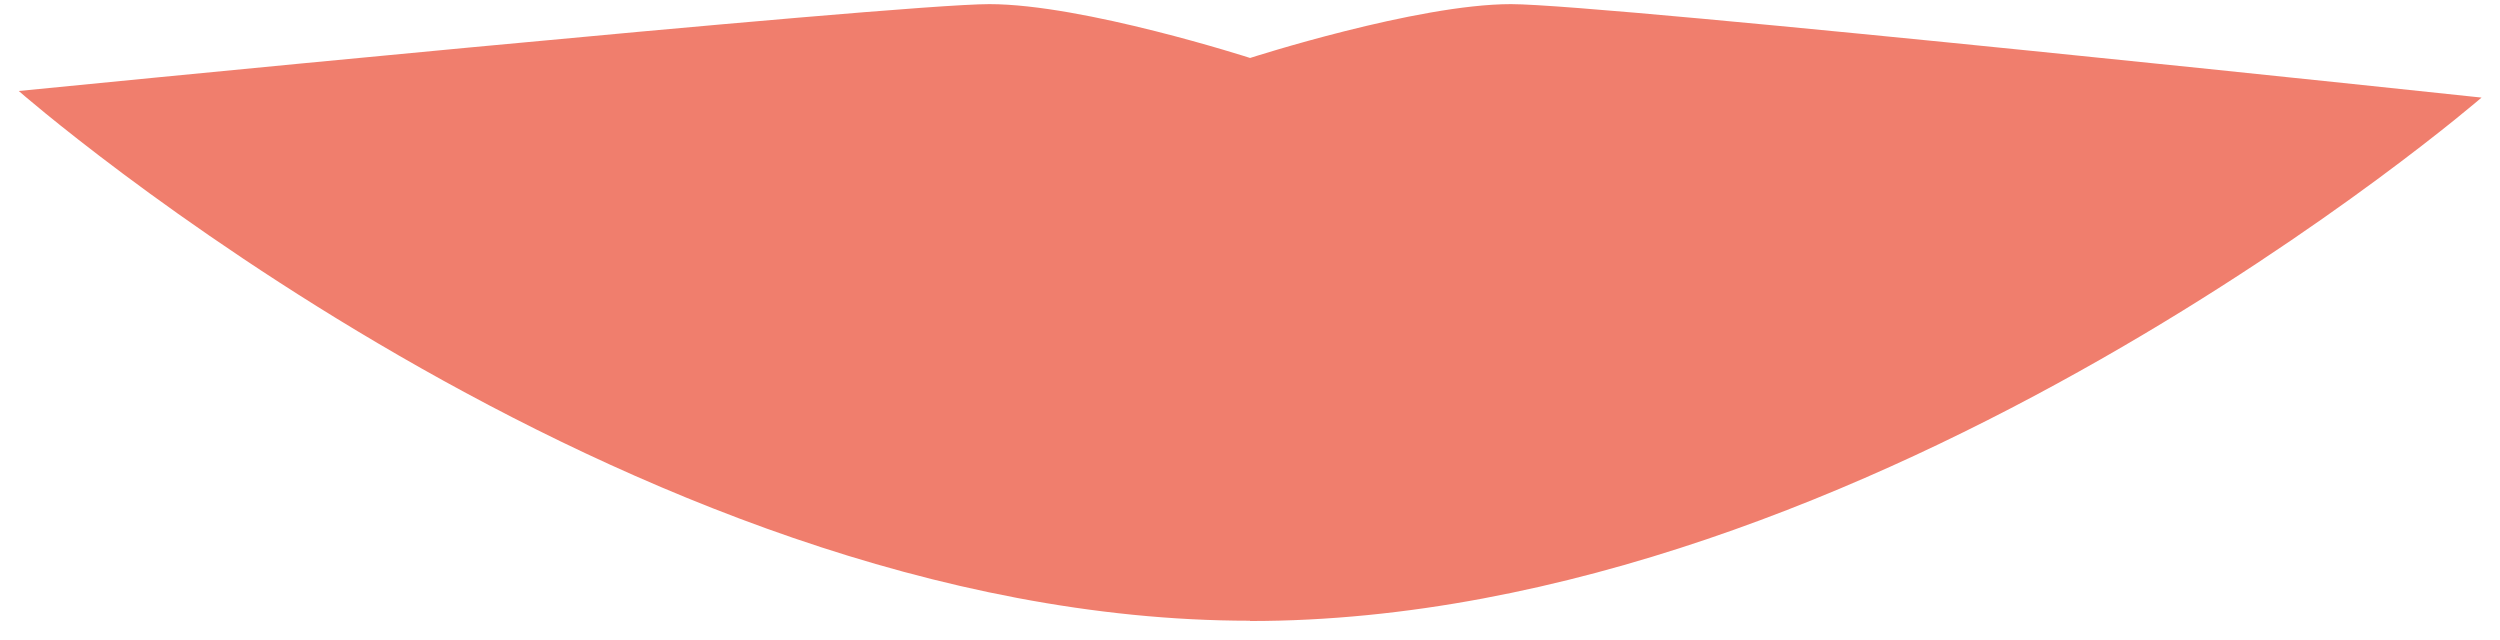 <?xml version="1.0" encoding="UTF-8" standalone="no"?>
<!DOCTYPE svg PUBLIC "-//W3C//DTD SVG 1.1//EN" "http://www.w3.org/Graphics/SVG/1.1/DTD/svg11.dtd">
<svg width="100%" height="100%" viewBox="0 0 86 22" version="1.1" xmlns="http://www.w3.org/2000/svg" xmlns:xlink="http://www.w3.org/1999/xlink" xml:space="preserve" xmlns:serif="http://www.serif.com/" style="fill-rule:evenodd;clip-rule:evenodd;stroke-linejoin:round;stroke-miterlimit:2;">
    <g transform="matrix(1,0,0,1,-207,-284)">
        <path id="lips1" d="M250,305.353C228.449,305.353 207.645,287.13 207.645,287.13C207.645,287.13 237.796,284.142 241.032,284.142C244.267,284.142 250,285.993 250,285.993L250,285.995C250,285.995 255.743,284.142 258.979,284.142C262.215,284.142 292.365,287.357 292.365,287.357C292.365,287.357 271.551,305.363 250,305.363L250,305.353Z" style="fill:#f07e6d;"/>
    </g>
</svg>

